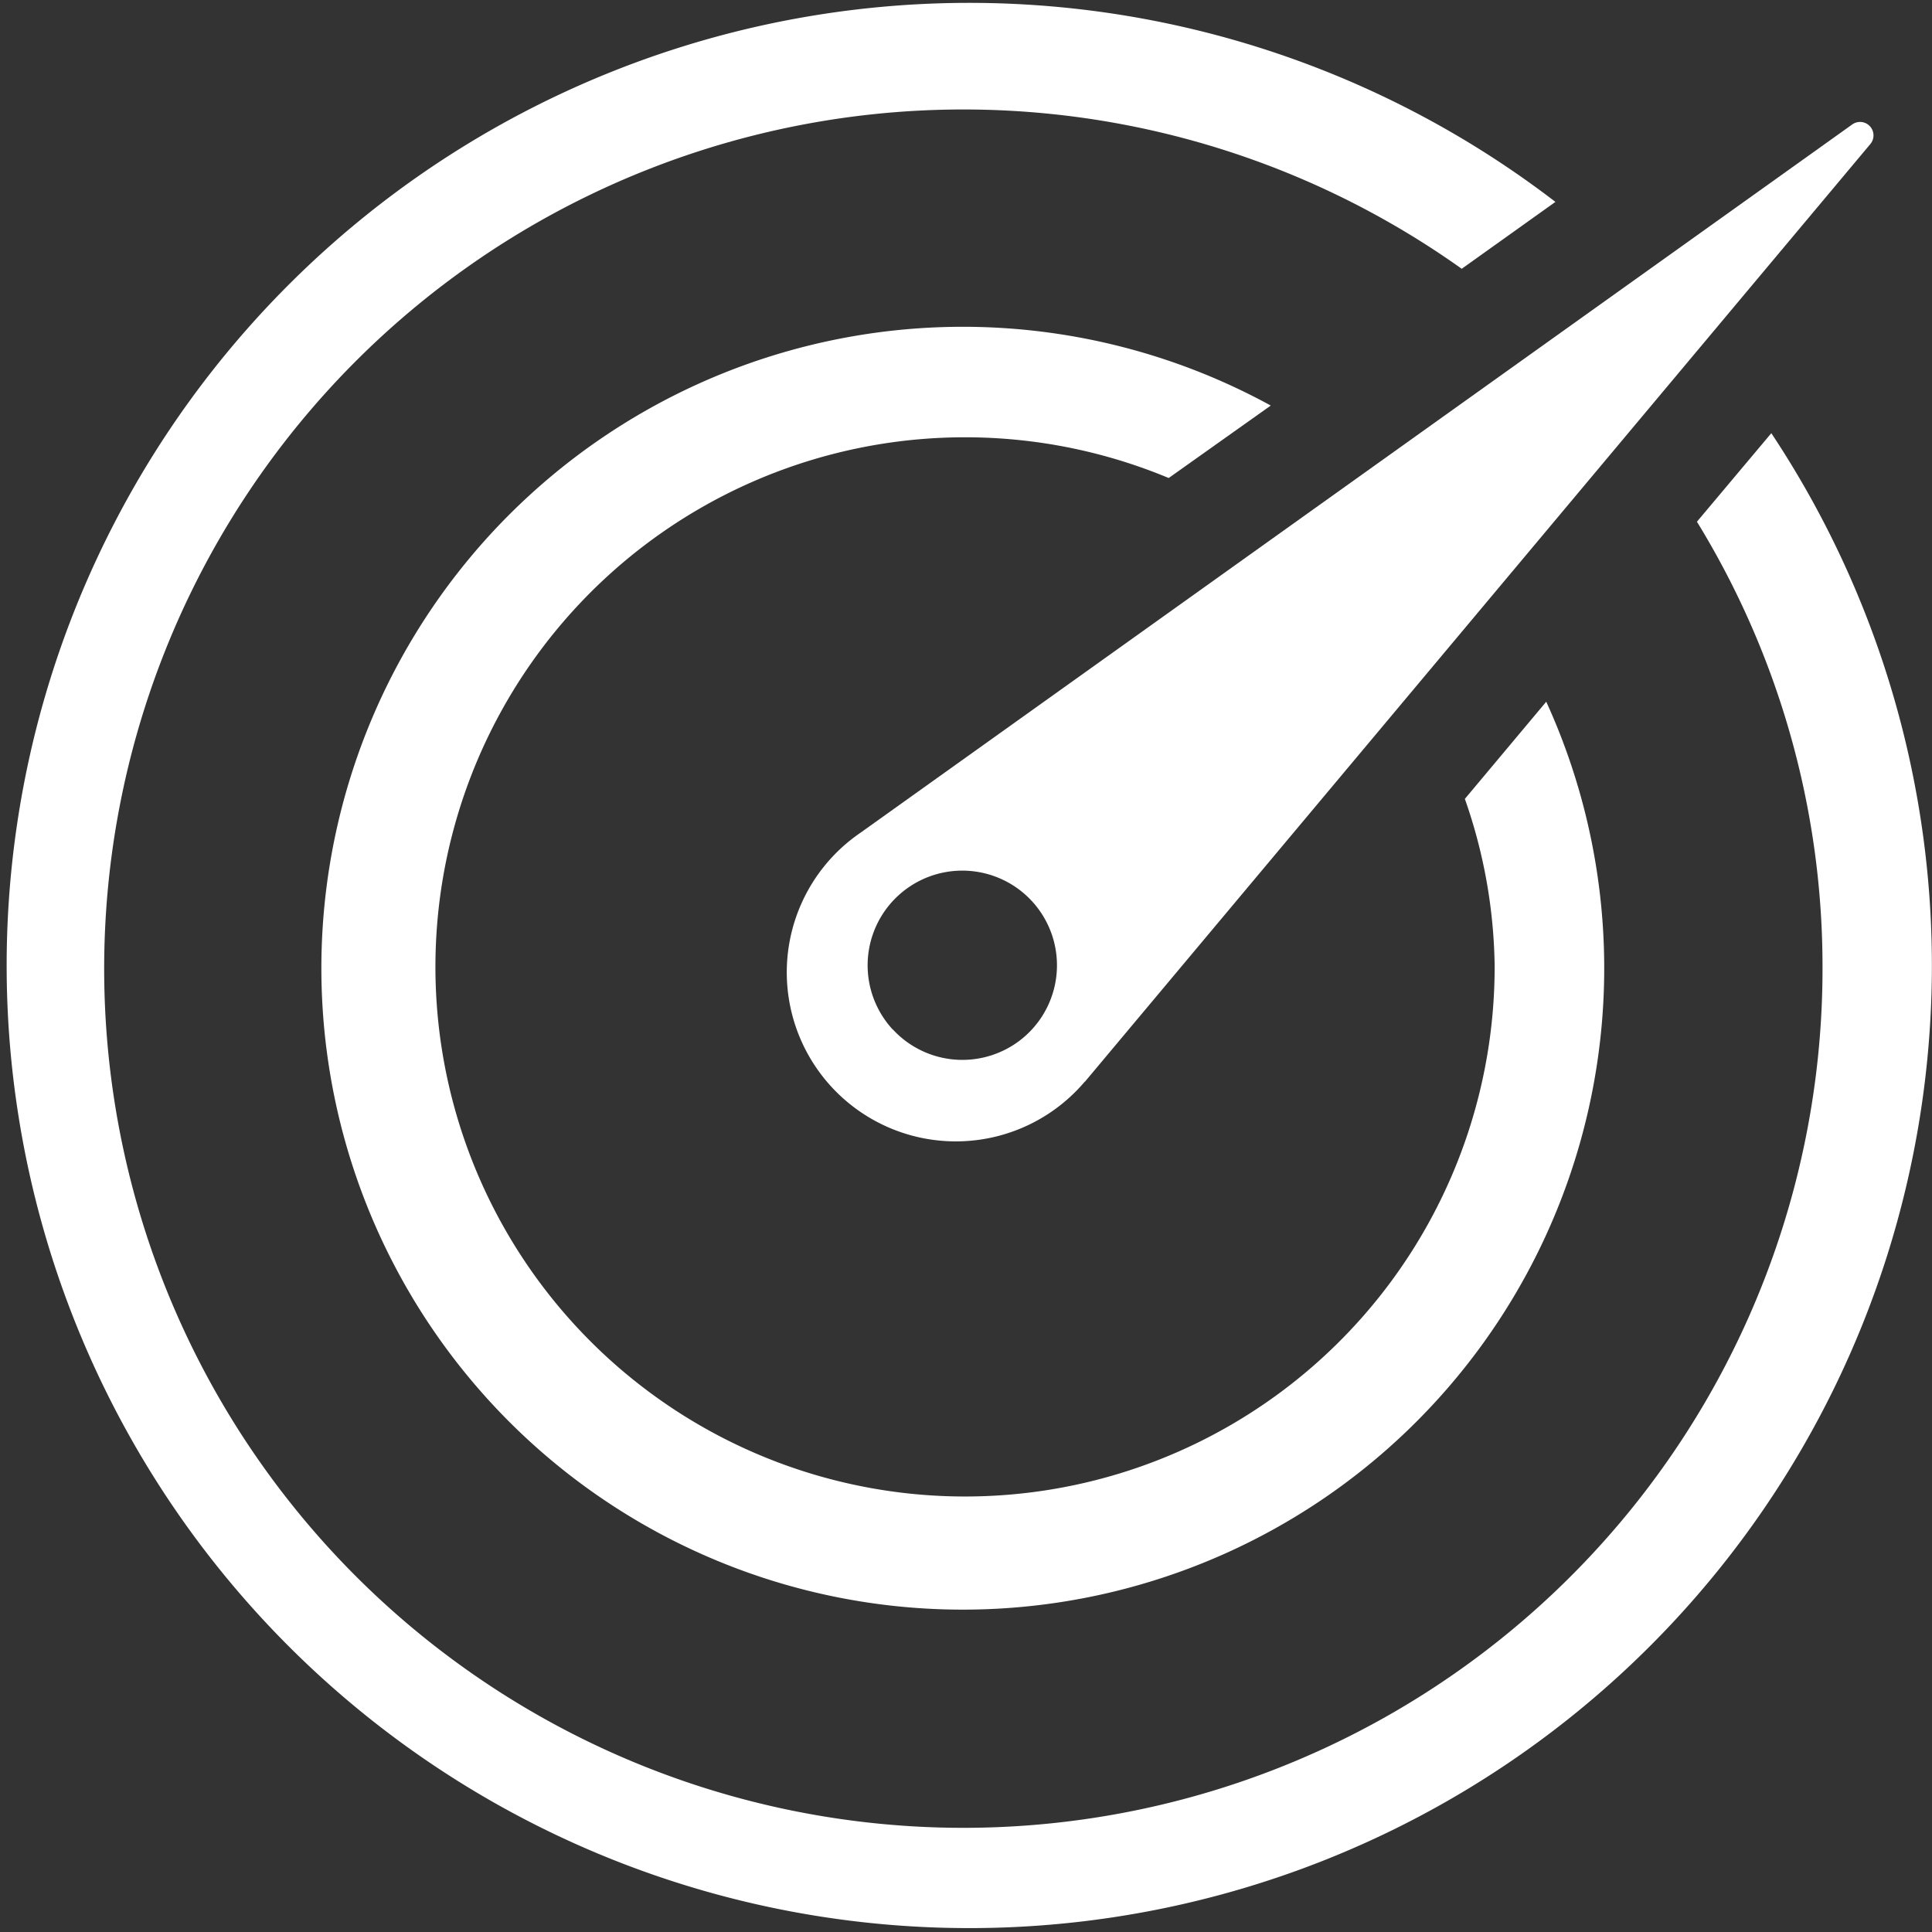 <svg xmlns="http://www.w3.org/2000/svg" width="24" height="24" viewBox="0 0 24 24"><rect x="0" y="0" width="24" height="24" fill="#333333" stroke="none"/><defs><style>.a{fill:#fff;}</style></defs><g transform="translate(-222.17 -535.461)"><path class="a" d="M233.064,548.5l9.76-11.652a.167.167,0,0,0-.224-.243l-12.322,8.8a2.1,2.1,0,1,0,2.786,3.092Zm-2.386-.65a1.176,1.176,0,1,1,1.661.067A1.176,1.176,0,0,1,230.679,547.849Z" transform="translate(2.582 0.4)"/><g transform="translate(222.17 535.461)"><path class="a" d="M239.659,546.382a6.579,6.579,0,1,1-4.049-6.061l1.268-.9A7.968,7.968,0,1,0,240.3,543.1l-1.011,1.207A6.494,6.494,0,0,1,239.659,546.382Z" transform="translate(-221.092 -534.383)"/><path class="a" d="M244.81,547.46a10.673,10.673,0,1,1-4.482-8.66l1.164-.831a11.958,11.958,0,1,0,2.682,2.873l-.924,1.1A10.564,10.564,0,0,1,244.81,547.46Z" transform="translate(-222.17 -535.461)"/></g></g></svg>